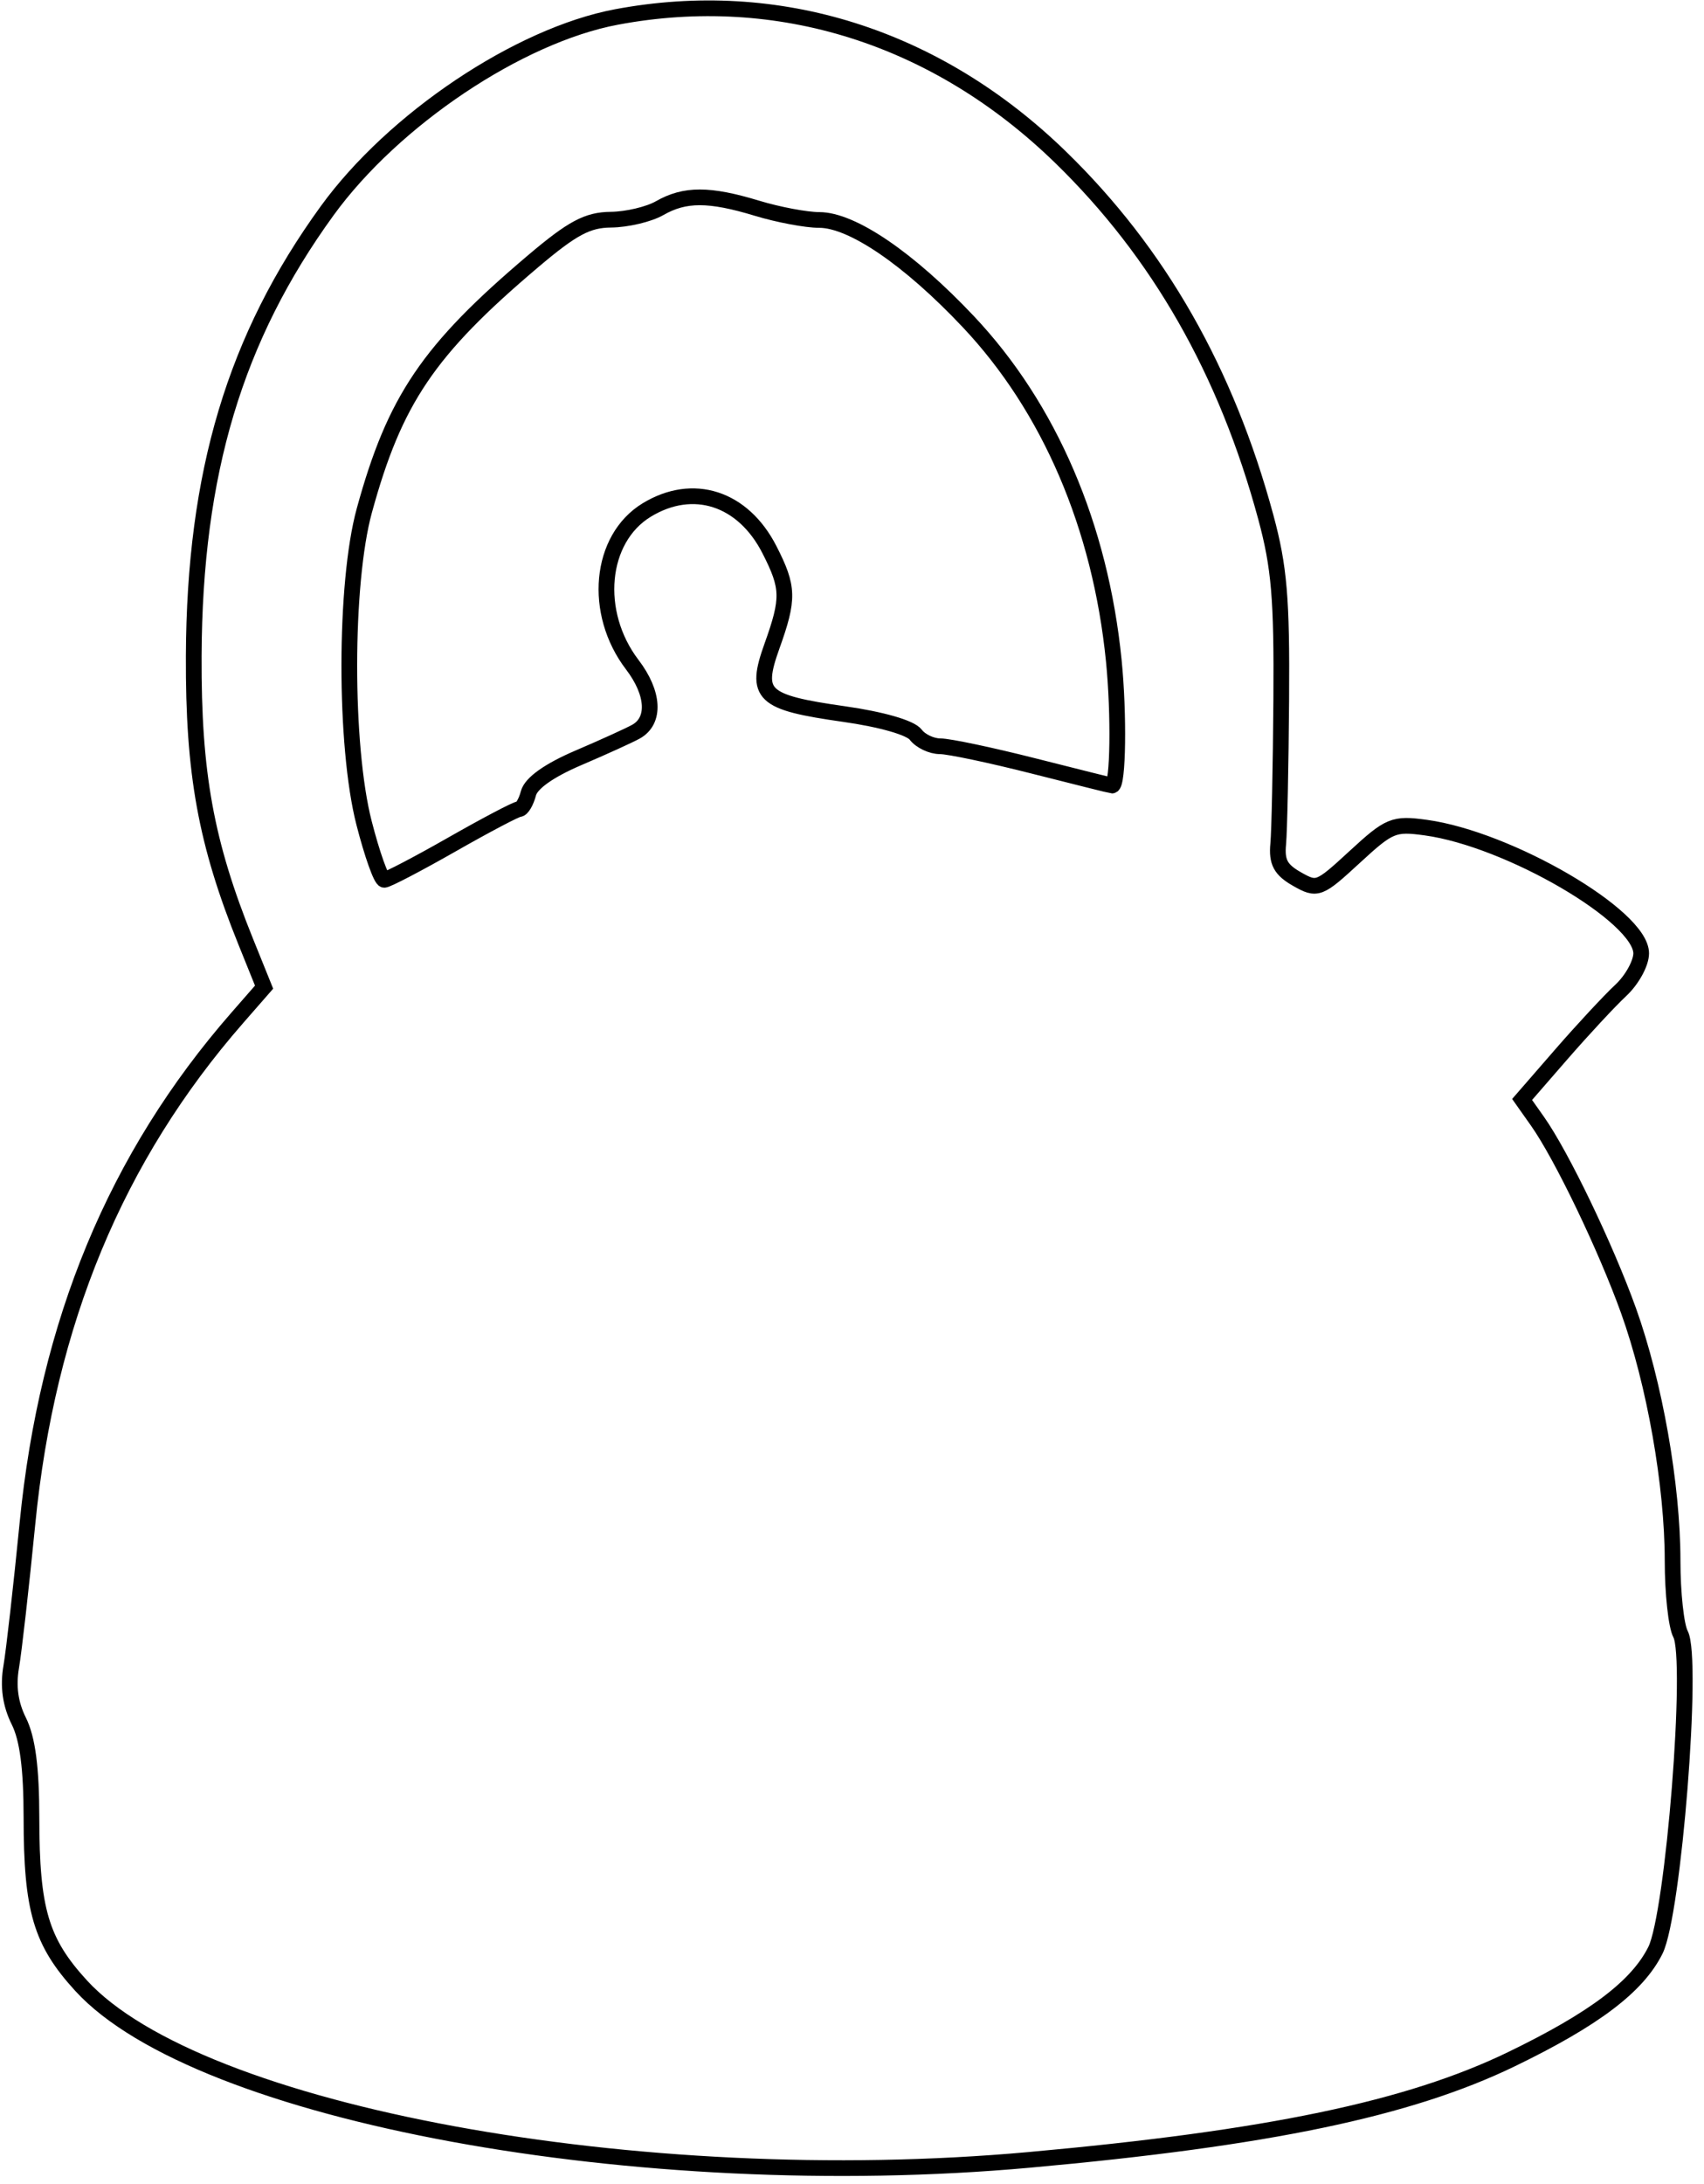 <svg xmlns="http://www.w3.org/2000/svg" width="217" height="278" viewBox="0 0 217 278" version="1.1">
	<path d="M 78.500 2.163 C 66.073 4.499, 50.109 15.192, 41.657 26.840 C 29.926 43.008, 24.771 60.204, 24.672 83.500 C 24.608 98.445, 26.224 107.323, 31.290 119.867 L 33.631 125.662 30.207 129.581 C 14.772 147.249, 6.016 168.336, 3.499 193.903 C 2.708 201.931, 1.776 210.161, 1.428 212.191 C 1.002 214.676, 1.319 216.933, 2.397 219.095 C 3.513 221.331, 4.002 225.072, 4.006 231.404 C 4.013 243.131, 5.211 247.182, 10.326 252.769 C 25.260 269.084, 81.487 279.421, 131 274.956 C 161.470 272.208, 179.405 268.466, 192.500 262.123 C 203.039 257.019, 208.529 252.864, 210.817 248.263 C 213.116 243.639, 215.691 211.160, 214.008 208.015 C 213.454 206.979, 213 202.786, 213 198.697 C 213 189.089, 210.710 176.095, 207.385 166.838 C 204.493 158.789, 198.859 147.071, 195.792 142.730 L 193.836 139.961 198.817 134.230 C 201.557 131.079, 204.969 127.409, 206.399 126.076 C 207.830 124.742, 209 122.619, 209 121.358 C 209 116.634, 192.153 106.805, 181.568 105.354 C 177.481 104.794, 176.934 105.020, 172.523 109.086 C 167.972 113.280, 167.746 113.367, 165.164 111.901 C 163.083 110.720, 162.561 109.744, 162.776 107.444 C 162.929 105.825, 163.102 97.525, 163.163 89 C 163.254 76.199, 162.911 72.163, 161.196 65.825 C 156.172 47.251, 147.568 32.175, 135.046 20 C 119.263 4.654, 99.095 -1.707, 78.500 2.163 M 84 26.500 C 82.625 27.286, 79.835 27.945, 77.799 27.965 C 74.815 27.993, 72.896 29.017, 67.896 33.250 C 54.558 44.539, 50.260 50.886, 46.394 65 C 43.862 74.244, 43.843 94.937, 46.358 104.750 C 47.379 108.737, 48.540 112, 48.937 112 C 49.334 112, 53.212 109.975, 57.555 107.500 C 61.898 105.025, 65.747 103, 66.109 103 C 66.471 103, 67.004 102.093, 67.294 100.985 C 67.631 99.696, 69.926 98.069, 73.660 96.472 C 76.872 95.099, 80.175 93.597, 81 93.135 C 83.486 91.744, 83.288 88.244, 80.519 84.614 C 75.469 77.992, 76.345 68.590, 82.353 64.926 C 88.258 61.326, 94.625 63.384, 97.990 69.981 C 100.443 74.789, 100.479 76.191, 98.303 82.262 C 96.066 88.504, 97.037 89.416, 107.500 90.901 C 112.263 91.577, 115.949 92.636, 116.610 93.518 C 117.221 94.333, 118.626 95, 119.732 95 C 120.838 95, 126.178 96.125, 131.599 97.500 C 137.019 98.875, 141.528 100, 141.618 100 C 142.392 100, 142.519 90.899, 141.839 84.106 C 140.128 67.008, 133.643 51.899, 123.315 40.951 C 115.751 32.933, 108.517 28, 104.321 28 C 102.669 28, 99.109 27.330, 96.409 26.511 C 90.321 24.664, 87.216 24.661, 84 26.500" fill="none" stroke="#000" stroke-width="2px" fill-rule="evenodd"/>
</svg>
